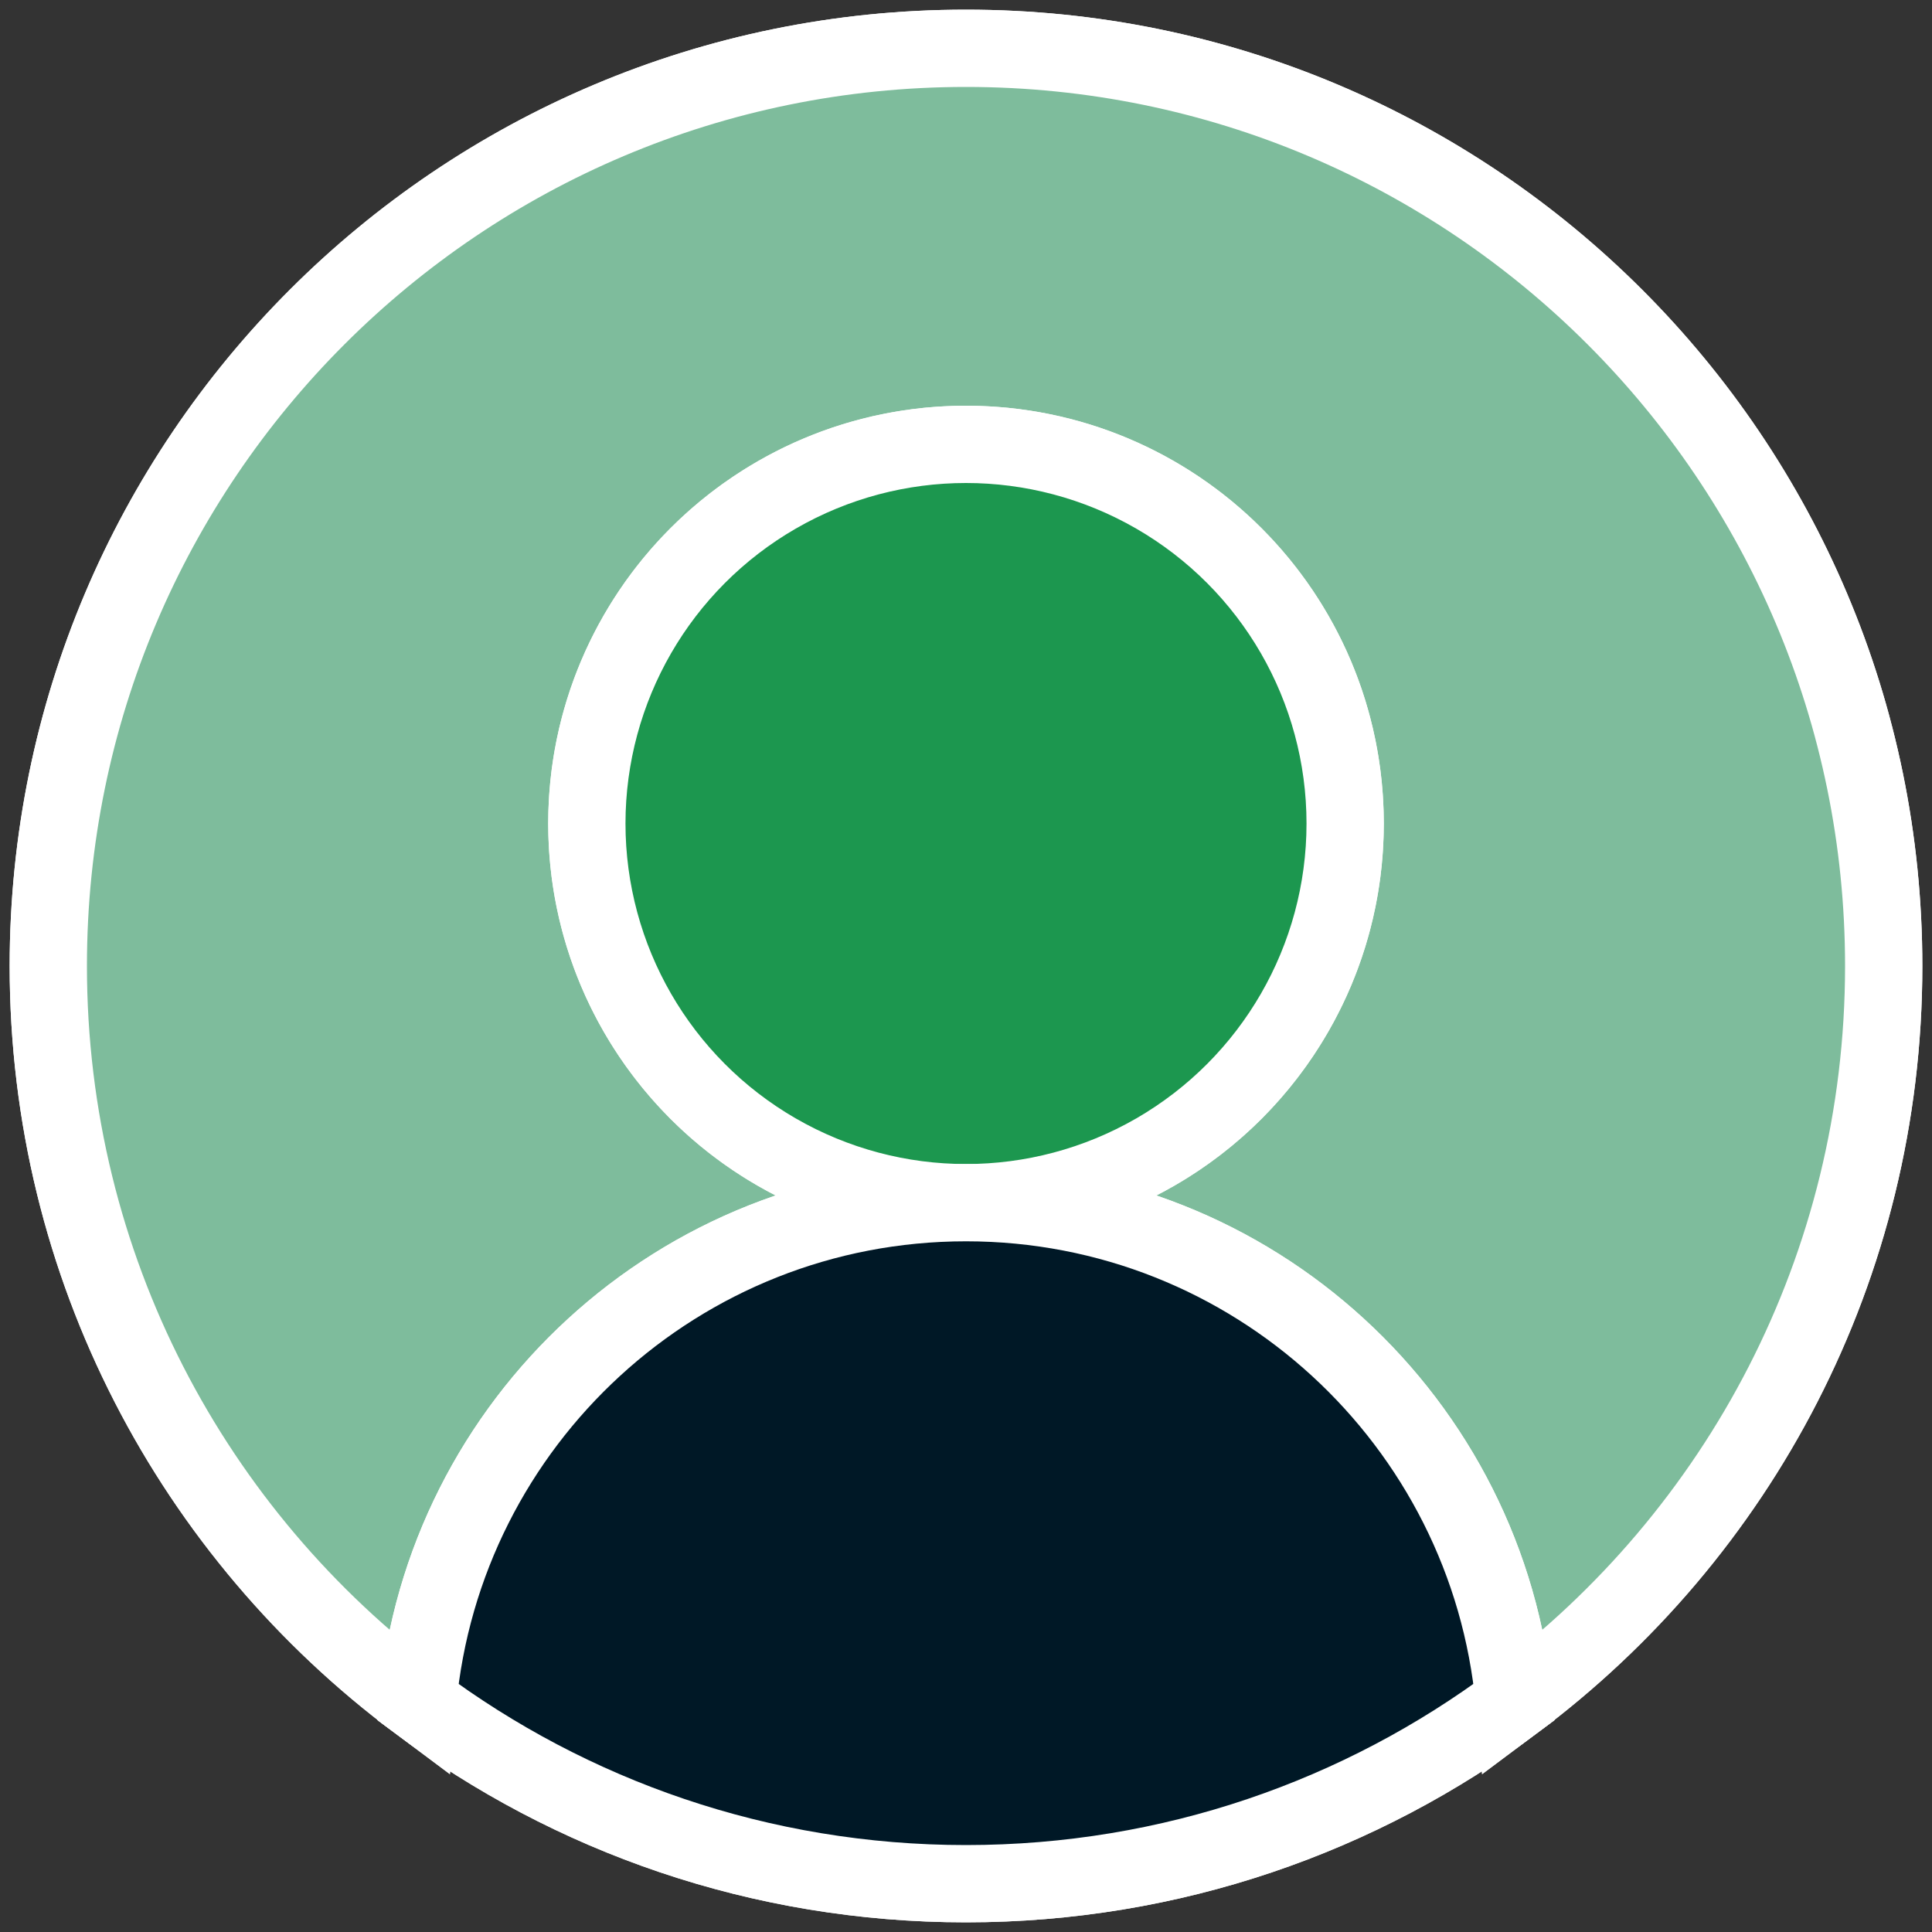 <svg id="Personen_x2F_Person_x5F_Grün" xmlns="http://www.w3.org/2000/svg" viewBox="0 0 400 400"><rect x="0" y="0" width="400" height="400" fill="#333333" stroke="none"/><style>.st0,.st1,.st2{fill:#7ebc9c;stroke:#fff;stroke-width:16;stroke-miterlimit:10}.st1,.st2{fill:#1c974f}.st2{fill:#001826}</style><path class="st0" d="M390 200c0-104.934-85.066-190-190-190S10 95.066 10 200c0 62.383 30.066 117.742 76.497 152.382C91.853 294.401 140.621 249 200 249c-43.354 0-78.5-35.146-78.5-78.5S156.646 92 200 92s78.5 35.146 78.5 78.5S243.354 249 200 249c59.379 0 108.147 45.401 113.503 103.382C359.934 317.742 390 262.383 390 200z"/><circle class="st1" cx="200" cy="170.5" r="78.5"/><path class="st2" d="M200 249c-59.379 0-108.147 45.401-113.503 103.382C118.167 376.01 157.449 390 200 390s81.833-13.99 113.503-37.618C308.147 294.401 259.379 249 200 249z"/><path class="st0" d="M390 200c0-104.934-85.066-190-190-190S10 95.066 10 200c0 62.383 30.066 117.742 76.497 152.382C91.853 294.401 140.621 249 200 249c-43.354 0-78.5-35.146-78.5-78.5S156.646 92 200 92s78.5 35.146 78.5 78.5S243.354 249 200 249c59.379 0 108.147 45.401 113.503 103.382C359.934 317.742 390 262.383 390 200z"/><circle class="st1" cx="200" cy="170.5" r="78.5"/><path class="st2" d="M200 249c-59.379 0-108.147 45.401-113.503 103.382C118.167 376.01 157.449 390 200 390s81.833-13.99 113.503-37.618C308.147 294.401 259.379 249 200 249z"/></svg>